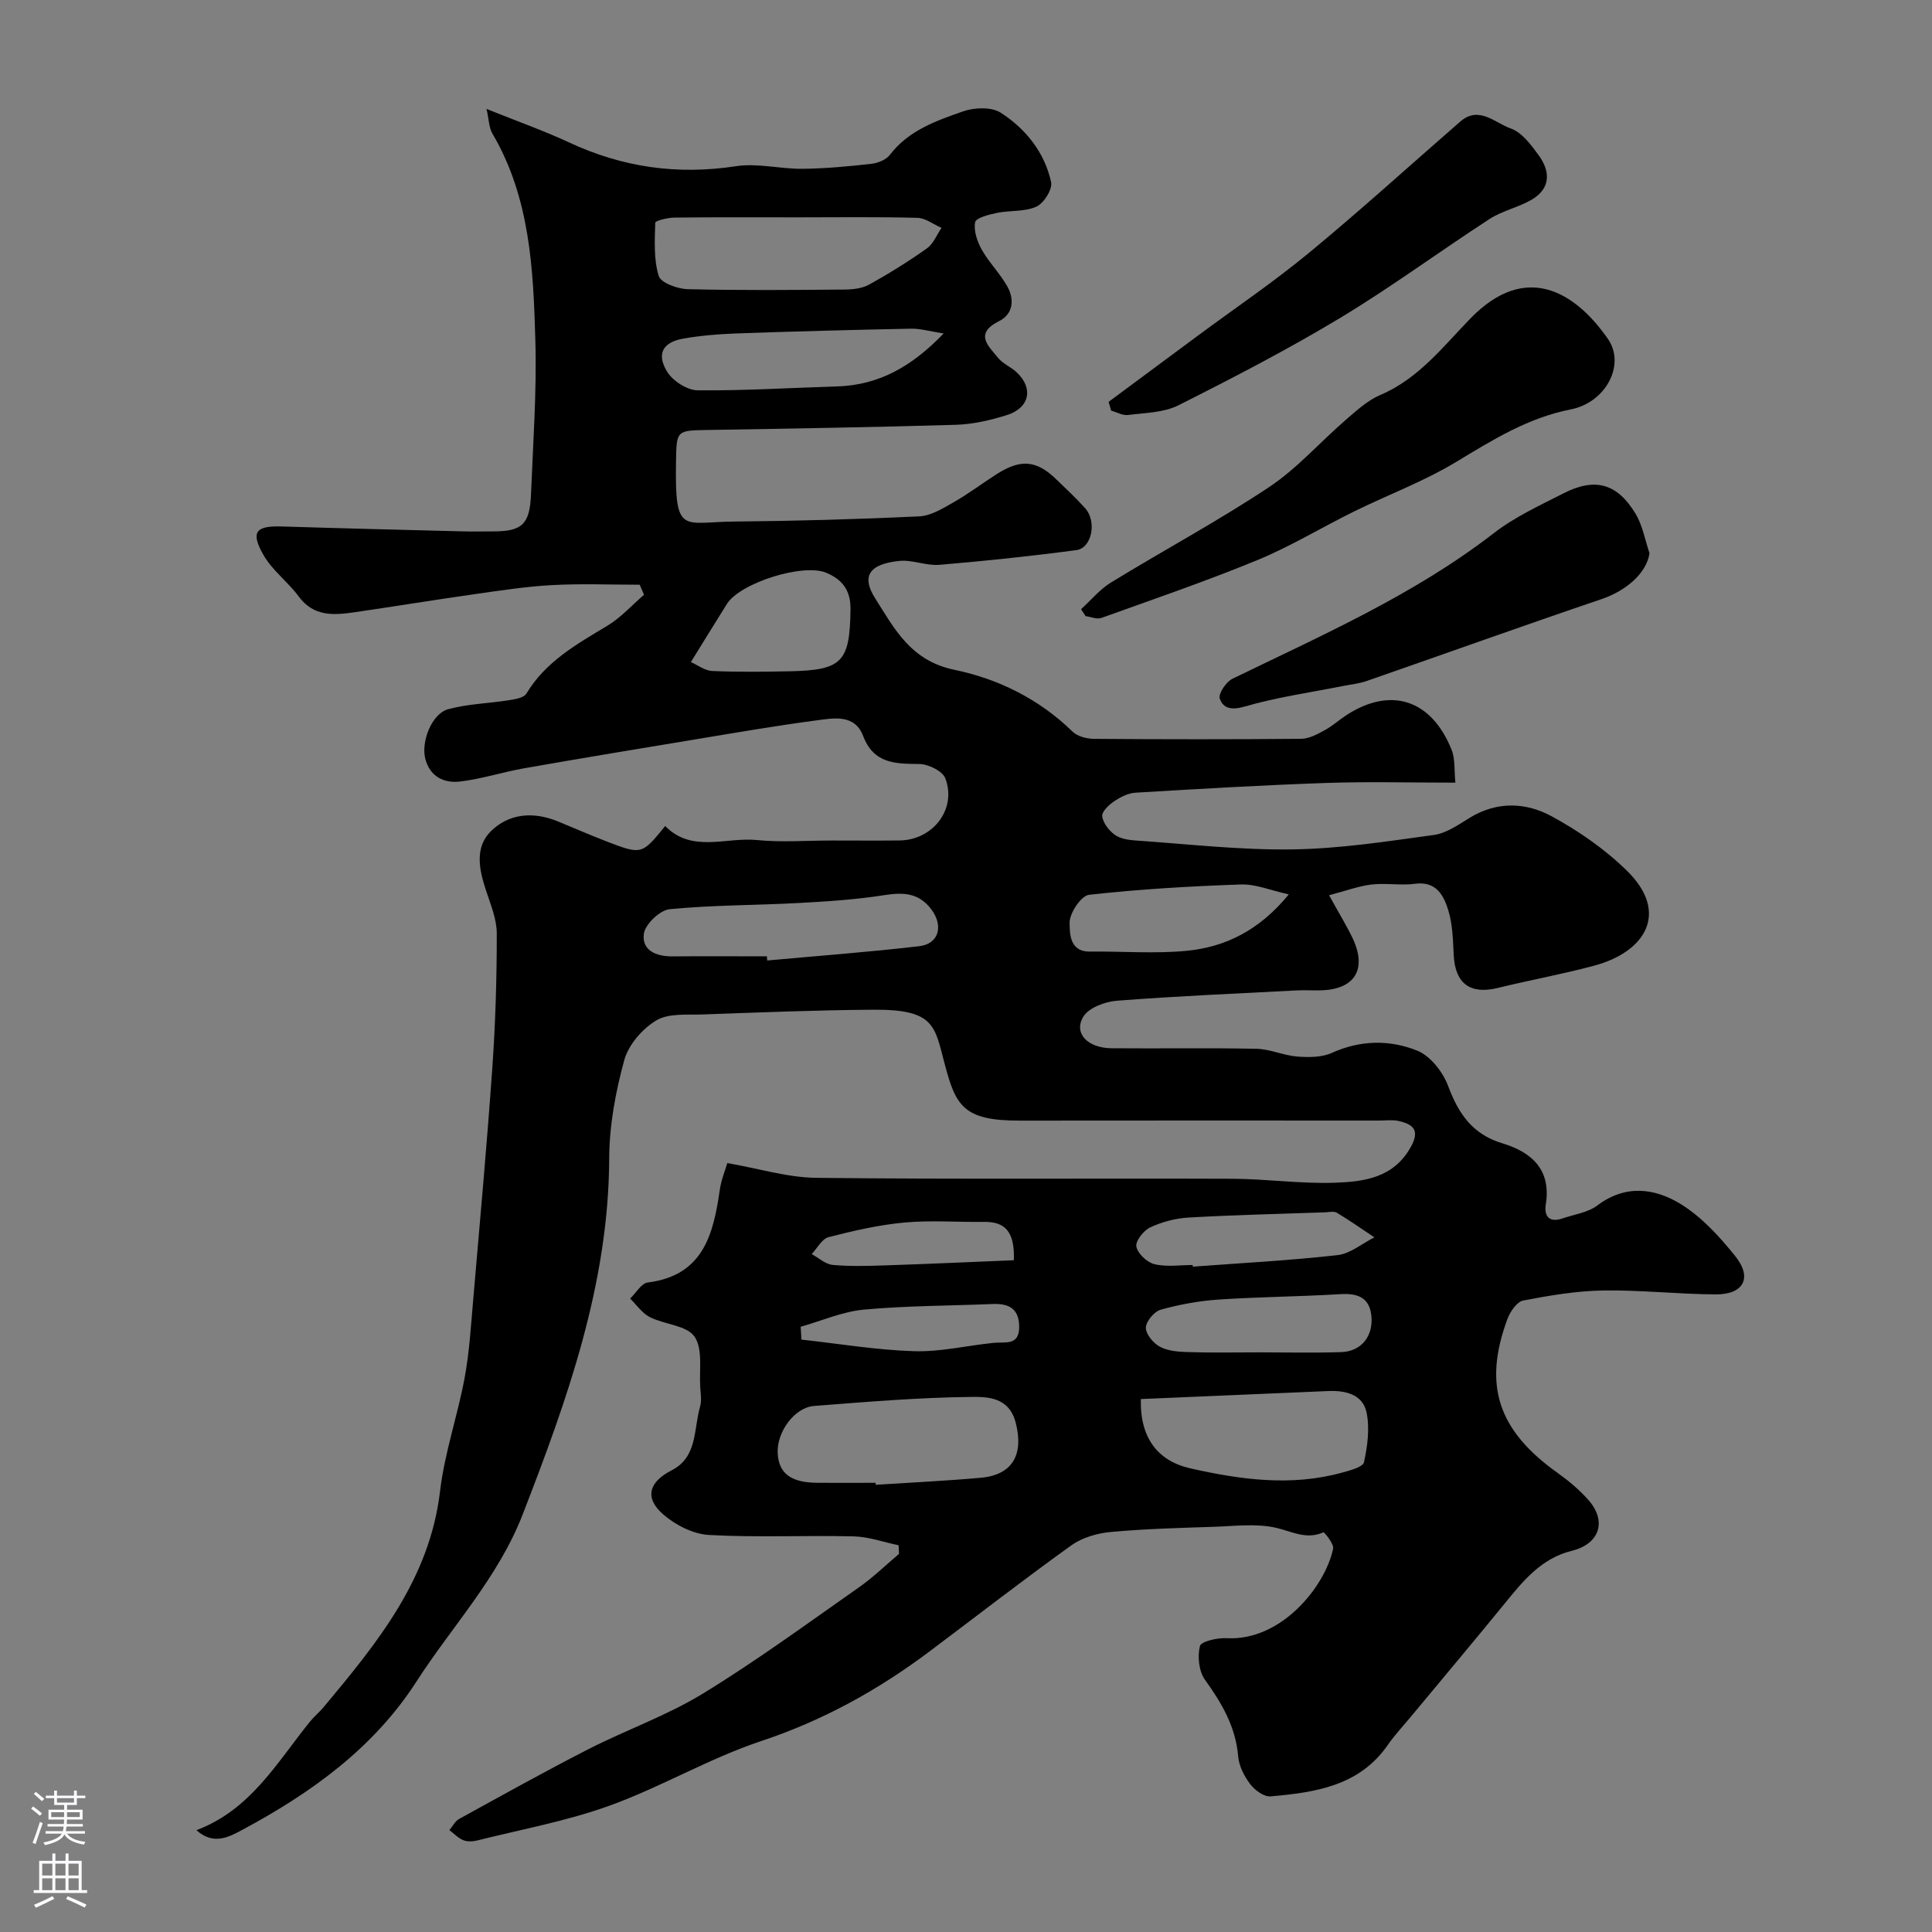 <svg enable-background="new 0 0 400 400" viewBox="0 0 400 400" xmlns="http://www.w3.org/2000/svg"><rect x="0" y="0" width="400" height="400" fill="#808080" stroke="none"/><g fill="#010000"><path d="m186.04 319.93c-3.09-.64-6.16-1.76-9.26-1.84-9.99-.24-20.02.26-29.99-.29-3.26-.18-6.94-2.05-9.47-4.25-3.97-3.46-2.96-6.73 1.73-9.13 5.4-2.76 4.54-8.52 5.89-13.18.36-1.23.13-2.66.04-3.98-.24-3.59.58-7.96-1.19-10.53-1.62-2.34-6.19-2.49-9.24-4.03-1.6-.81-2.74-2.53-4.09-3.85 1.21-1.15 2.32-3.15 3.65-3.32 11.51-1.46 13.58-9.96 14.92-19.21.29-2.03 1.11-3.99 1.55-5.52 6.47 1.12 12.45 2.99 18.44 3.06 28.7.32 57.4.08 86.1.19 7.1.03 14.22 1.07 21.3.82 5.97-.22 12.04-.98 15.61-7.29 2.02-3.56.62-4.8-2.49-5.5-1.27-.28-2.66-.08-3.99-.08-24.83 0-49.67-.03-74.5.01-11.67.02-13.19-3.13-15.48-11.79-2.07-7.8-2.03-11.26-14.73-11.17-11.77.08-23.54.56-35.3.98-3.27.12-7.09-.3-9.65 1.23-2.89 1.72-5.77 5.05-6.64 8.22-1.8 6.57-3.09 13.5-3.12 20.29-.1 26.09-8.67 49.95-17.92 73.79-5.07 13.08-14.6 23.11-21.99 34.59-8.86 13.77-21.78 23.04-35.94 30.64-2.69 1.44-6.01 3.39-9.61.13 11.23-4.23 16.67-14.02 23.48-22.44.89-1.1 2-2.01 2.9-3.09 11.06-13.25 21.92-26.48 24.06-44.68.93-7.87 3.61-15.52 5.07-23.35.99-5.3 1.31-10.73 1.78-16.12 1.38-16.05 2.84-32.1 3.97-48.17.65-9.25.93-18.53.92-27.8 0-2.99-1.28-6.02-2.24-8.94-1.41-4.29-2.38-8.88 1.03-12.24 3.76-3.7 8.78-4.09 13.78-2.06 3.32 1.35 6.6 2.8 9.94 4.09 7.5 2.9 7.51 2.87 12.36-3.1 5.54 5.64 12.55 2.27 18.93 2.9 5.15.51 10.39.1 15.59.1 4.67 0 9.33.04 14-.01 6.93-.08 11.91-6.54 9.47-12.88-.58-1.51-3.52-2.93-5.39-2.95-4.97-.06-9.41-.03-11.62-5.81-1.76-4.6-6.14-3.69-9.75-3.21-8.25 1.09-16.46 2.51-24.68 3.87-11.92 1.97-23.83 3.94-35.73 6.03-4.47.79-8.85 2.23-13.34 2.75-3.23.37-6.14-.97-7.13-4.64-.96-3.55 1.31-9.4 4.7-10.33 4.04-1.11 8.35-1.2 12.53-1.86 1.3-.21 3.15-.48 3.68-1.37 3.99-6.65 10.4-10.22 16.74-14.04 2.81-1.69 5.1-4.26 7.62-6.43-.3-.69-.6-1.39-.9-2.08-6.06 0-12.13-.25-18.16.08-5.39.29-10.75 1.13-16.11 1.89-8.24 1.17-16.46 2.52-24.7 3.72-4.31.63-8.5.98-11.62-3.25-2.24-3.04-5.5-5.41-7.33-8.64-2.69-4.74-1.54-6.03 3.79-5.86 12.43.39 24.86.69 37.29 1.01 2.17.06 4.33.01 6.5.01 5.99 0 7.59-1.46 7.84-7.7.42-10.6 1.2-21.22.9-31.8-.42-14.73-1.07-29.55-8.88-42.84-.73-1.24-.72-2.9-1.23-5.13 6.35 2.56 11.87 4.51 17.14 6.96 11.04 5.15 22.41 6.75 34.51 4.9 4.44-.68 9.15.58 13.73.54 4.77-.05 9.54-.5 14.28-1.03 1.36-.15 3.07-.84 3.86-1.87 3.87-5.06 9.57-7.04 15.14-8.99 2.34-.82 5.88-.96 7.79.27 5.18 3.34 9.1 8.21 10.44 14.38.32 1.47-1.5 4.37-3.04 5.07-2.42 1.1-5.46.74-8.18 1.3-1.65.34-4.34 1.02-4.51 1.93-.33 1.77.43 4.01 1.38 5.69 1.52 2.69 3.8 4.94 5.3 7.63 1.49 2.67 1.2 5.7-1.71 7.15-5.25 2.62-2.19 5.17-.2 7.63 1 1.23 2.68 1.88 3.86 3 3.5 3.31 2.64 7.37-2.09 8.84-3.39 1.06-6.99 1.89-10.52 2-17.1.51-34.2.78-51.3 1.07-6.62.11-6.54.05-6.65 6.7-.25 15.18 1.37 12.35 12.03 12.26 12.77-.11 25.54-.47 38.3-1.07 2.42-.11 4.89-1.63 7.11-2.9 3.11-1.77 5.99-3.96 9.02-5.89 4.94-3.14 8.22-2.82 12.28 1.13 2.03 1.97 4.12 3.9 6 6.01 2.42 2.73 1.36 8.2-1.83 8.63-9.43 1.26-18.89 2.25-28.37 3.05-2.72.23-5.58-1.08-8.28-.81-6.7.68-7.72 3.48-5.04 7.72 3.99 6.31 7.37 12.96 16.44 14.83 8.97 1.85 17.54 6.04 24.42 12.78 1.01.99 2.9 1.49 4.4 1.51 14.33.11 28.67.12 43-.01 1.62-.02 3.31-.96 4.81-1.77 1.58-.85 2.93-2.09 4.44-3.08 9.19-6.02 17.66-3.34 21.85 7.13.77 1.94.52 4.29.78 6.8-9.36 0-18.02-.24-26.67.06-13.21.45-26.4 1.23-39.59 2.02-1.53.09-3.15.94-4.46 1.83-1.07.72-2.52 2.13-2.4 3.05.18 1.38 1.36 2.91 2.54 3.79 1.09.81 2.74 1.11 4.17 1.21 10.86.74 21.74 2.01 32.6 1.86 9.8-.13 19.61-1.65 29.36-2.99 2.62-.36 5.12-2.15 7.48-3.59 5.62-3.42 11.58-3.17 16.88-.29 5.64 3.06 11.13 6.87 15.68 11.36 8.75 8.63 3.76 16.75-6.88 19.59-6.6 1.77-13.33 2.99-19.97 4.61-5.71 1.39-8.8-.94-9.09-6.86-.15-3.1-.22-6.32-1.12-9.24-.95-3.07-2.49-6.06-6.9-5.47-2.95.39-6.02-.2-8.98.15-2.7.32-5.32 1.31-8.8 2.22 2.08 3.77 3.58 6.21 4.82 8.78 3.15 6.53.52 10.79-6.67 10.91-1.67.03-3.34-.07-5 .02-12.37.65-24.74 1.17-37.08 2.13-2.46.19-5.84 1.45-6.96 3.32-2.05 3.42.88 6.47 5.87 6.52 10 .09 20-.1 30 .11 2.82.06 5.6 1.39 8.44 1.61 2.37.18 5.07.18 7.15-.76 5.93-2.68 12.02-2.75 17.69-.46 2.73 1.1 5.32 4.43 6.4 7.34 2.15 5.75 5.05 9.98 11.24 11.85 6 1.81 10.13 5.41 8.97 12.64-.39 2.42.71 3.84 3.43 2.91 2.45-.84 5.28-1.21 7.25-2.7 5.83-4.4 11.9-3.57 17.26-.28 4.34 2.67 8.03 6.73 11.27 10.76 3.62 4.49 1.77 7.97-4.03 7.94-7.77-.04-15.54-.93-23.3-.81-5.53.09-11.09 1.03-16.55 2.08-1.3.25-2.7 2.28-3.26 3.79-5.11 13.75-1.96 23.11 10.36 31.89 2.26 1.61 4.45 3.44 6.3 5.51 4.01 4.45 2.44 9.2-3.35 10.63-6.31 1.55-10.09 6.24-13.93 10.96-6.43 7.89-12.99 15.67-19.49 23.51-1.57 1.89-3.27 3.7-4.67 5.72-5.92 8.54-15.05 9.83-24.27 10.65-1.35.12-3.27-1.28-4.21-2.52-1.24-1.63-2.33-3.76-2.5-5.76-.52-6.15-3.39-11.02-6.88-15.87-1.26-1.76-1.57-4.82-1.04-6.97.24-.97 3.62-1.74 5.53-1.63 11.33.62 20.4-10.72 22.05-18.52.21-.99-1.84-3.47-2.01-3.4-3.53 1.58-6.46-.16-9.78-.93-4.11-.95-8.62-.35-12.95-.21-7.1.23-14.22.42-21.3 1.07-2.8.26-5.9 1.15-8.15 2.76-9.97 7.15-19.66 14.69-29.48 22.05-10.62 7.96-22 14.24-34.75 18.48-10.75 3.58-20.71 9.51-31.38 13.37-8.83 3.19-18.19 4.9-27.33 7.19-.94.24-2.1.31-2.96-.04-1.07-.43-1.93-1.37-2.88-2.09.66-.78 1.18-1.85 2.02-2.31 8.88-4.88 17.73-9.82 26.74-14.43 7.83-4 16.25-6.95 23.71-11.51 11.11-6.79 21.65-14.53 32.33-22.01 2.94-2.06 5.54-4.6 8.3-6.93-.02-.64-.06-1.21-.1-1.78zm-21.02-274.93c-8.47 0-16.95-.05-25.42.05-1.38.02-3.93.65-3.94 1.06-.1 3.7-.34 7.58.72 11.02.44 1.43 3.89 2.69 6 2.74 10.79.27 21.6.17 32.39.08 1.74-.01 3.71-.21 5.18-1.03 4.11-2.28 8.13-4.78 11.96-7.5 1.34-.95 2.04-2.8 3.02-4.24-1.67-.73-3.32-2.04-5-2.08-8.29-.22-16.6-.1-24.91-.1zm16.26 262c.01.14.02.27.03.41 7.24-.47 14.5-.81 21.72-1.45 6.67-.59 8.95-4.87 7.26-11.41-1.37-5.34-5.88-5.36-9.23-5.33-10.85.11-21.7 1.03-32.53 1.87-4.05.32-7.7 5.38-7.52 9.7.18 4.26 2.73 6.19 8.29 6.21 3.99.02 7.98 0 11.98 0zm54.92-17.34c-.21 8 3.47 12.82 10.26 14.35 10.38 2.34 20.81 3.78 31.33.9 1.68-.46 4.39-1.16 4.61-2.18.73-3.35 1.22-7.05.52-10.34-.79-3.69-4.34-4.54-7.9-4.39-12.83.55-25.66 1.1-38.82 1.66zm-77.43-91.66c.03.29.05.57.08.86 10.49-.96 21-1.74 31.47-2.96 4.1-.48 5.05-4.24 2.5-7.63-2.57-3.4-5.74-3.57-9.67-2.95-5.83.92-11.76 1.31-17.67 1.63-8.95.49-17.94.42-26.84 1.29-2.02.2-5.05 3.1-5.33 5.07-.49 3.48 2.58 4.74 5.97 4.7 6.49-.06 12.99-.01 19.49-.01zm36.6-128.96c-2.81-.43-4.79-1.03-6.76-.99-12.1.24-24.19.56-36.28.99-3.6.13-7.21.44-10.76 1.04-4.33.74-5.73 3.16-3.44 6.89 1.18 1.91 4.14 3.82 6.32 3.84 9.59.1 19.19-.52 28.78-.8 8.7-.25 15.56-4.11 22.14-10.97zm-52.33 68.03c1.34.59 2.86 1.78 4.44 1.85 5.33.24 10.68.17 16.03.06 10.92-.22 12.42-1.96 12.58-12.77.06-3.97-1.66-6.19-4.98-7.61-4.77-2.05-17.87 2.06-20.61 6.44-2.32 3.7-4.6 7.41-7.46 12.03zm123.79 48.1c-3.79-.83-6.86-2.15-9.89-2.05-10.51.36-21.03.97-31.47 2.14-1.65.19-4.06 3.82-4.02 5.82.04 1.97-.1 5.98 4.16 5.93 6.64-.07 13.34.47 19.92-.14 8.13-.76 15.2-4.23 21.3-11.7zm-6.1 94.82c5.65 0 11.3.14 16.95-.05 4.17-.13 6.74-3.32 6.23-7.67-.44-3.71-2.94-4.54-6.42-4.33-8.39.51-16.82.56-25.21 1.12-4.03.27-8.08 1.02-11.97 2.1-1.34.37-3.03 2.4-3.07 3.71-.03 1.33 1.52 3.2 2.86 3.93 1.62.89 3.75 1.07 5.67 1.13 4.99.16 9.97.07 14.96.06zm-13.79-18.08c0 .11.01.23.01.34 10-.75 20.02-1.27 29.98-2.39 2.64-.3 5.08-2.4 7.62-3.68-2.58-1.71-5.11-3.5-7.76-5.09-.62-.37-1.63-.12-2.46-.09-9.41.33-18.83.54-28.23 1.08-2.7.15-5.5.89-7.94 2.03-1.38.64-3.11 2.83-2.89 3.98.28 1.45 2.21 3.28 3.74 3.64 2.51.62 5.27.18 7.93.18zm-81.17 12.78c.05.89.11 1.78.16 2.66 7.76.85 15.51 2.16 23.29 2.4 5.49.17 11.01-1.17 16.53-1.73 2.37-.24 5.29.68 5.26-3.35-.02-3.74-2.15-4.82-5.47-4.69-8.9.37-17.83.35-26.68 1.16-4.44.42-8.73 2.32-13.09 3.55zm44.14-13.77c.21-6.16-1.99-8-6.23-7.94-5.48.07-10.99-.37-16.42.13-5.3.49-10.56 1.7-15.72 3.03-1.37.35-2.34 2.3-3.49 3.51 1.45.78 2.86 2.1 4.37 2.24 3.62.33 7.3.21 10.94.09 8.77-.29 17.54-.69 26.55-1.06z"/><path d="m223.82 126.13c2.07-1.88 3.9-4.13 6.24-5.56 10.83-6.63 22.06-12.66 32.63-19.68 5.85-3.88 10.62-9.37 15.98-14 2.21-1.91 4.49-4 7.12-5.12 7.97-3.39 13.04-10.1 18.77-15.96 11.32-11.56 21.51-5.48 28.35 4.37 3.69 5.32-.43 13.16-7.7 14.58-8.9 1.75-16.19 6.33-23.75 10.89-6.65 4.02-14.06 6.77-21.07 10.22-6.69 3.29-13.1 7.21-19.97 10.05-10.64 4.39-21.56 8.12-32.4 12.02-.92.33-2.16-.23-3.26-.38-.3-.48-.62-.96-.94-1.43z"/><path d="m229.52 83.2c6.12-4.54 12.24-9.08 18.37-13.62 7.73-5.73 15.73-11.13 23.14-17.25 10.65-8.78 20.87-18.09 31.29-27.15 3.89-3.39 7.21.29 10.42 1.4 2.34.81 4.27 3.42 5.86 5.61 2.4 3.31 2.47 6.82-1.45 9.13-2.76 1.62-6.1 2.3-8.77 4.03-10.37 6.73-20.34 14.1-30.91 20.47-10.86 6.54-22.16 12.39-33.49 18.09-3.05 1.54-6.91 1.56-10.44 2.01-1.11.14-2.32-.58-3.49-.91-.17-.6-.35-1.21-.53-1.81z"/><path d="m341.51 114.53c-.57 4.08-4.77 7.76-9.93 9.51-16.28 5.52-32.46 11.33-48.7 16.98-1.51.52-3.15.67-4.73.99-6.83 1.36-13.78 2.33-20.44 4.27-2.74.8-4.48.41-5.17-1.66-.33-1 1.32-3.46 2.64-4.1 18.6-9.04 37.56-17.35 54.1-30.14 4.34-3.36 9.49-5.72 14.42-8.24 6.52-3.33 11.12-2.08 14.92 4.22 1.46 2.42 1.96 5.43 2.89 8.17z"/></g><path d="m6.44 374.46.42-.45c.65.47 1.27.95 1.85 1.44l-.45.49c-.65-.56-1.25-1.06-1.82-1.48m.93 7.33-.63-.26c.55-1.36 1.05-2.8 1.52-4.33.19.1.38.19.59.27-.46 1.29-.95 2.73-1.48 4.32m-.38-10.38.44-.42c.43.34 1.01.82 1.74 1.44l-.49.49c-.53-.51-1.09-1.01-1.69-1.51m2.5.35h1.72v-1.04h.59v1.04h3.52v-1.04h.59v1.04h1.75v.53h-1.75v1.42h-2.03v.97h3.22v2.03h-3.24c0 .35-.01.66-.03.93h3.32v.53h-3.37c-.03.27-.08.58-.15.94h3.96v.53h-3.71c.67.92 1.93 1.48 3.79 1.68-.13.24-.23.44-.29.59-2.13-.38-3.48-1.08-4.04-2.12-.43.97-1.77 1.72-4.03 2.23-.09-.19-.2-.37-.33-.55 2.1-.42 3.37-1.03 3.81-1.83h-3.36v-.53h3.58c.08-.29.13-.61.16-.94h-3.33v-.53h3.39c.02-.27.04-.58.04-.93h-3.23v-2.03h3.25v-.97h-2.07v-1.42h-1.73zm1.12 3.44v1h2.65c.01-.3.02-.44.01-.4v-.25-.35zm1.19-2h3.52v-.91h-3.52zm4.71 2h-2.63v.59c0 .15-.01.28-.01.4h2.64z" fill="#fbfafc"/><path d="m13.56 383.74h.63v1.52h2.72v6.07h1.13v.6h-11.06v-.6h1.13v-6.07h2.73v-1.52h.63v1.52h2.1v-1.52zm-2.69 8.83.38.56c-1.24.63-2.53 1.25-3.85 1.85-.1-.21-.21-.42-.34-.63 1.36-.55 2.63-1.15 3.81-1.78m-2.13-4.27h2.1v-2.45h-2.1zm0 3.04h2.1v-2.46h-2.1zm2.72-3.04h2.1v-2.45h-2.1zm0 3.04h2.1v-2.46h-2.1zm6.07 3.6c-1.41-.71-2.7-1.3-3.86-1.78l.35-.56c1.45.62 2.75 1.19 3.88 1.72zm-1.25-9.09h-2.1v2.45h2.1zm-2.09 5.49h2.1v-2.45h-2.1z" fill="#fbfafc"/></svg>